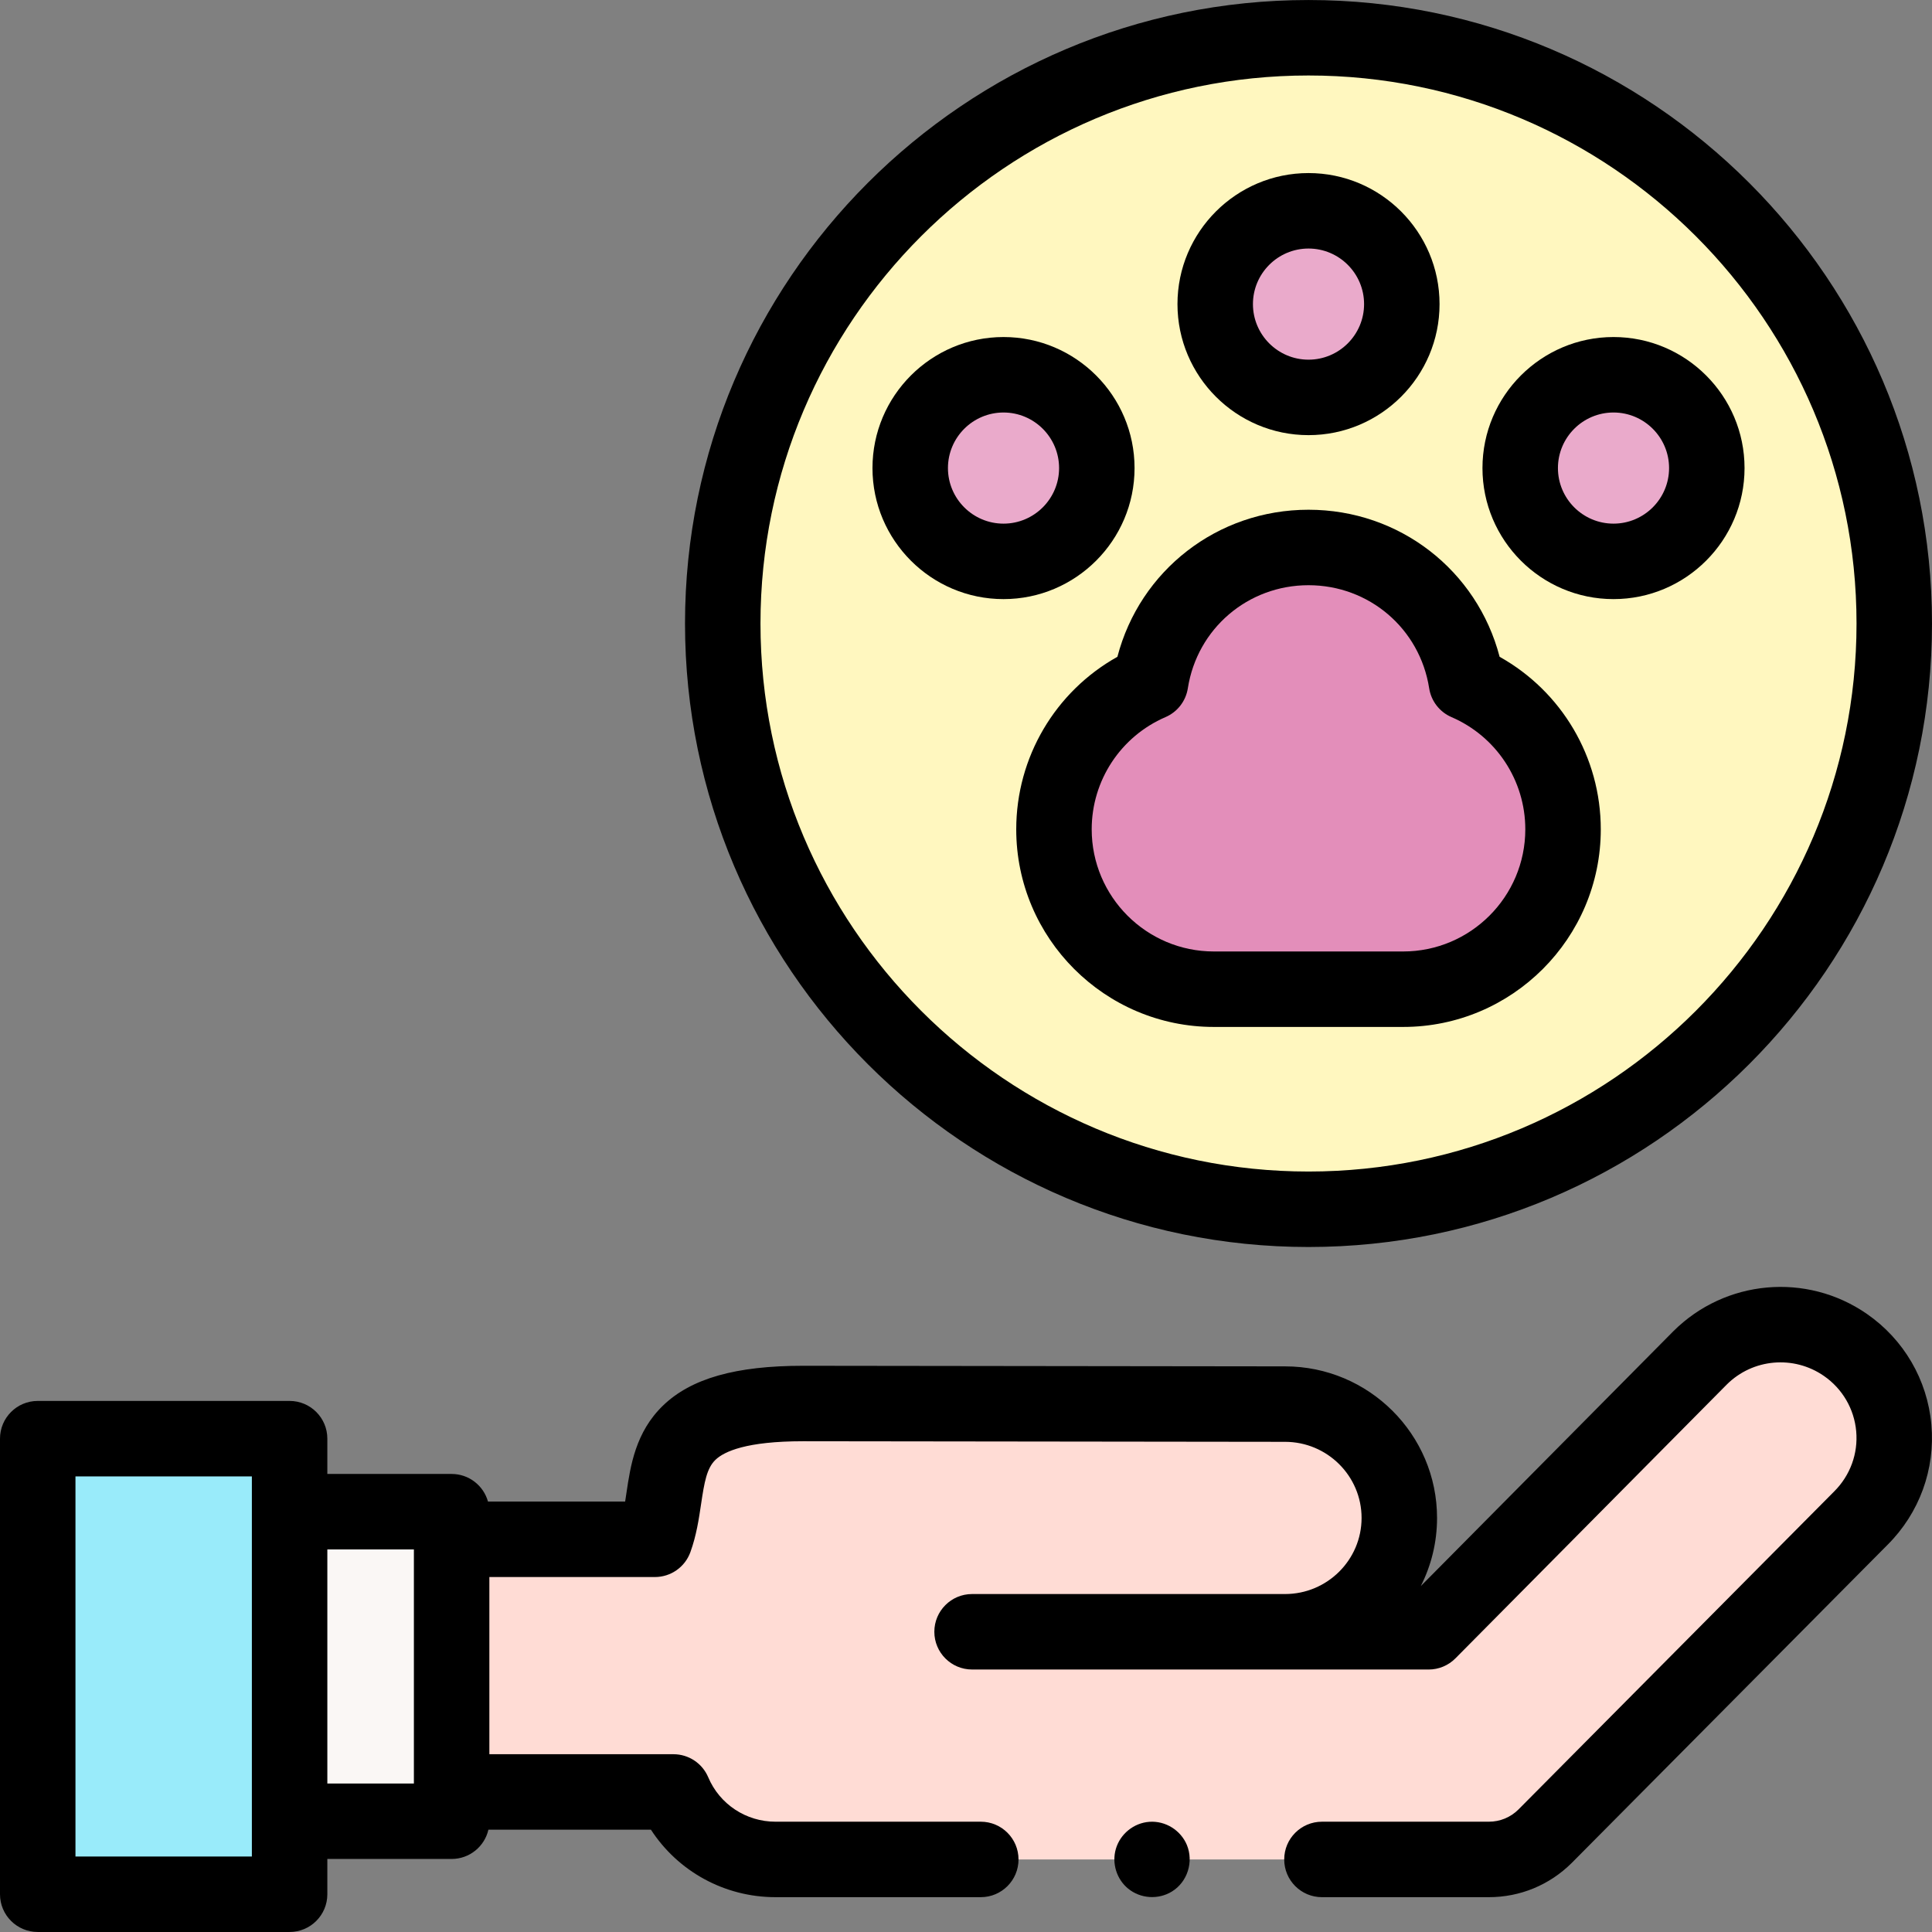 <svg id="Capa_1" enable-background="new 0 0 512.008 512.008" height="512" viewBox="0 0 512.008 512.008" width="512" xmlns="http://www.w3.org/2000/svg"><rect x="0" y="0" width="512.008" height="512.008" fill="#808080" stroke="none"/><g><g><g><g><g><g><path d="m259.922 492.78h-54.401c-11.805 0-22.46-7.047-27.043-17.884h-58.79v-66.956h53.873c5.726-15.832-3.266-35.987 39.28-35.987l127.715.155c16.724 0 30.284 13.508 30.284 30.169 0 16.659-13.56 30.167-30.284 30.167l38.052.006 71.944-72.602c10.309-10.275 26.52-11.717 38.497-3.432 15.433 10.673 17.409 32.659 4.125 45.892l-83.709 84.324c-3.954 3.937-9.315 6.148-14.909 6.148h-44.219" fill="#ffdcd5"/><g><path d="m76.75 400.621h42.938v82.033h-42.938z" fill="#faf7f5"/><path d="m10 381.27h66.75v120.734h-66.75z" fill="#99ebfa"/></g></g></g></g></g><circle cx="346.774" cy="165.238" fill="#fff7bf" r="155.234"/><path d="m388.634 180.863c-3.168-20.268-20.703-35.774-41.86-35.774-21.157 0-38.692 15.507-41.86 35.774-15.057 6.499-25.596 21.479-25.596 38.92 0 23.401 18.97 42.371 42.371 42.371h50.17c23.401 0 42.371-18.97 42.371-42.371-.001-17.441-10.539-32.421-25.596-38.92z" fill="#e38eba"/><g fill="#eaaacb"><circle cx="346.774" cy="80.593" r="24.727"/><ellipse cx="427.601" cy="124.046" rx="24.727" ry="24.727" transform="matrix(.189 -.982 .982 .189 225.182 520.602)"/><path d="m265.946 148.773c-13.634 0-24.726-11.093-24.726-24.727s11.092-24.727 24.726-24.727 24.727 11.093 24.727 24.727c-.001 13.634-11.093 24.727-24.727 24.727z"/></g></g><g><g><g><g><g><path d="m494.735 348.192c-15.957-11.04-37.509-9.116-51.288 4.618l-66.913 67.524c2.753-5.431 4.305-11.566 4.305-18.057 0-22.149-18.071-40.169-40.271-40.169l-127.727-.156c-17.889 0-29.691 3.355-37.146 10.558-7.288 7.042-8.614 15.977-9.68 23.155-.114.77-.227 1.529-.345 2.274h-36.347c-1.172-4.221-5.042-7.319-9.636-7.319h-32.937v-9.351c0-5.523-4.478-10-10-10h-66.75c-5.523 0-10 4.477-10 10v120.734c0 5.523 4.477 10 10 10h66.75c5.522 0 10-4.477 10-10v-9.35h32.938c4.752 0 8.73-3.314 9.747-7.758h43.071c7.164 11.042 19.498 17.884 33.016 17.884h54.4c5.522 0 10-4.477 10-10s-4.478-10-10-10h-54.4c-7.807 0-14.807-4.624-17.833-11.779-1.565-3.7-5.192-6.105-9.21-6.105h-48.791v-46.957h43.873c4.211 0 7.972-2.638 9.403-6.599 1.6-4.421 2.256-8.84 2.834-12.738.865-5.822 1.511-9.502 3.796-11.71 2.332-2.254 8.258-4.94 23.235-4.94l127.727.156c11.185 0 20.283 9.048 20.283 20.169s-9.099 20.168-20.283 20.168c-.013 0-.025 0-.038 0h-82.904c-5.523 0-10 4.477-10 10s4.478 10 10 10l120.992.005h.001c2.668 0 5.226-1.066 7.104-2.961l71.9-72.558c6.898-6.876 17.727-7.839 25.749-2.29 4.91 3.396 8.03 8.741 8.56 14.665.528 5.914-1.587 11.715-5.844 15.957l-83.67 84.284c-2.094 2.085-4.882 3.233-7.852 3.233h-44.219c-5.522 0-10 4.477-10 10s4.478 10 10 10h44.219c8.297 0 16.099-3.218 22.006-9.102l83.671-84.285c8.438-8.406 12.67-20.021 11.609-31.869-1.061-11.856-7.295-22.547-17.105-29.331zm-427.985 143.812h-46.75v-100.734h46.75zm20-81.383h22.938v62.033h-22.938z"/><path d="m314.544 488.954c-1.638-3.932-5.693-6.455-9.949-6.147-4.134.299-7.722 3.213-8.88 7.187-1.105 3.792.194 8.015 3.256 10.518 3.287 2.687 8.012 2.987 11.62.758 4.119-2.546 5.781-7.852 3.953-12.316z"/><path d="m346.773 330.473c91.11 0 165.234-74.124 165.234-165.234s-74.124-165.234-165.234-165.234-165.234 74.123-165.234 165.233c0 91.111 74.124 165.235 165.234 165.235zm0-310.469c80.082 0 145.234 65.152 145.234 145.234s-65.152 145.234-145.234 145.234-145.234-65.152-145.234-145.234 65.152-145.234 145.234-145.234z"/><path d="m269.317 219.783c0 28.877 23.493 52.371 52.371 52.371h50.17c28.878 0 52.371-23.494 52.371-52.371 0-19.12-10.363-36.531-26.809-45.721-5.971-22.875-26.486-38.974-50.647-38.974s-44.677 16.098-50.647 38.974c-16.445 9.19-26.809 26.602-26.809 45.721zm39.559-29.739c3.152-1.36 5.387-4.244 5.917-7.636 2.475-15.83 15.925-27.319 31.98-27.319 16.056 0 29.506 11.489 31.98 27.319.53 3.393 2.765 6.276 5.917 7.636 11.882 5.129 19.559 16.801 19.559 29.739 0 17.85-14.521 32.371-32.371 32.371h-50.17c-17.85 0-32.371-14.521-32.371-32.371 0-12.938 7.677-24.611 19.559-29.739z"/><path d="m346.774 115.319c19.148 0 34.727-15.578 34.727-34.726 0-19.149-15.578-34.727-34.727-34.727-19.148 0-34.727 15.578-34.727 34.727.001 19.148 15.579 34.726 34.727 34.726zm0-49.453c8.12 0 14.727 6.606 14.727 14.727 0 8.12-6.607 14.726-14.727 14.726s-14.727-6.606-14.727-14.726c.001-8.12 6.607-14.727 14.727-14.727z"/><path d="m427.602 158.773c19.148 0 34.727-15.578 34.727-34.727 0-19.148-15.578-34.727-34.727-34.727-19.148 0-34.727 15.578-34.727 34.727 0 19.148 15.578 34.727 34.727 34.727zm0-49.454c8.12 0 14.727 6.607 14.727 14.727s-6.606 14.727-14.727 14.727c-8.12 0-14.727-6.607-14.727-14.727s6.606-14.727 14.727-14.727z"/><path d="m300.673 124.046c0-19.148-15.578-34.727-34.727-34.727-19.148 0-34.727 15.578-34.727 34.727 0 19.148 15.578 34.727 34.727 34.727s34.727-15.579 34.727-34.727zm-49.453 0c0-8.12 6.607-14.727 14.727-14.727s14.727 6.607 14.727 14.727-6.606 14.727-14.727 14.727-14.727-6.607-14.727-14.727z"/></g></g></g></g></g></g></svg>
